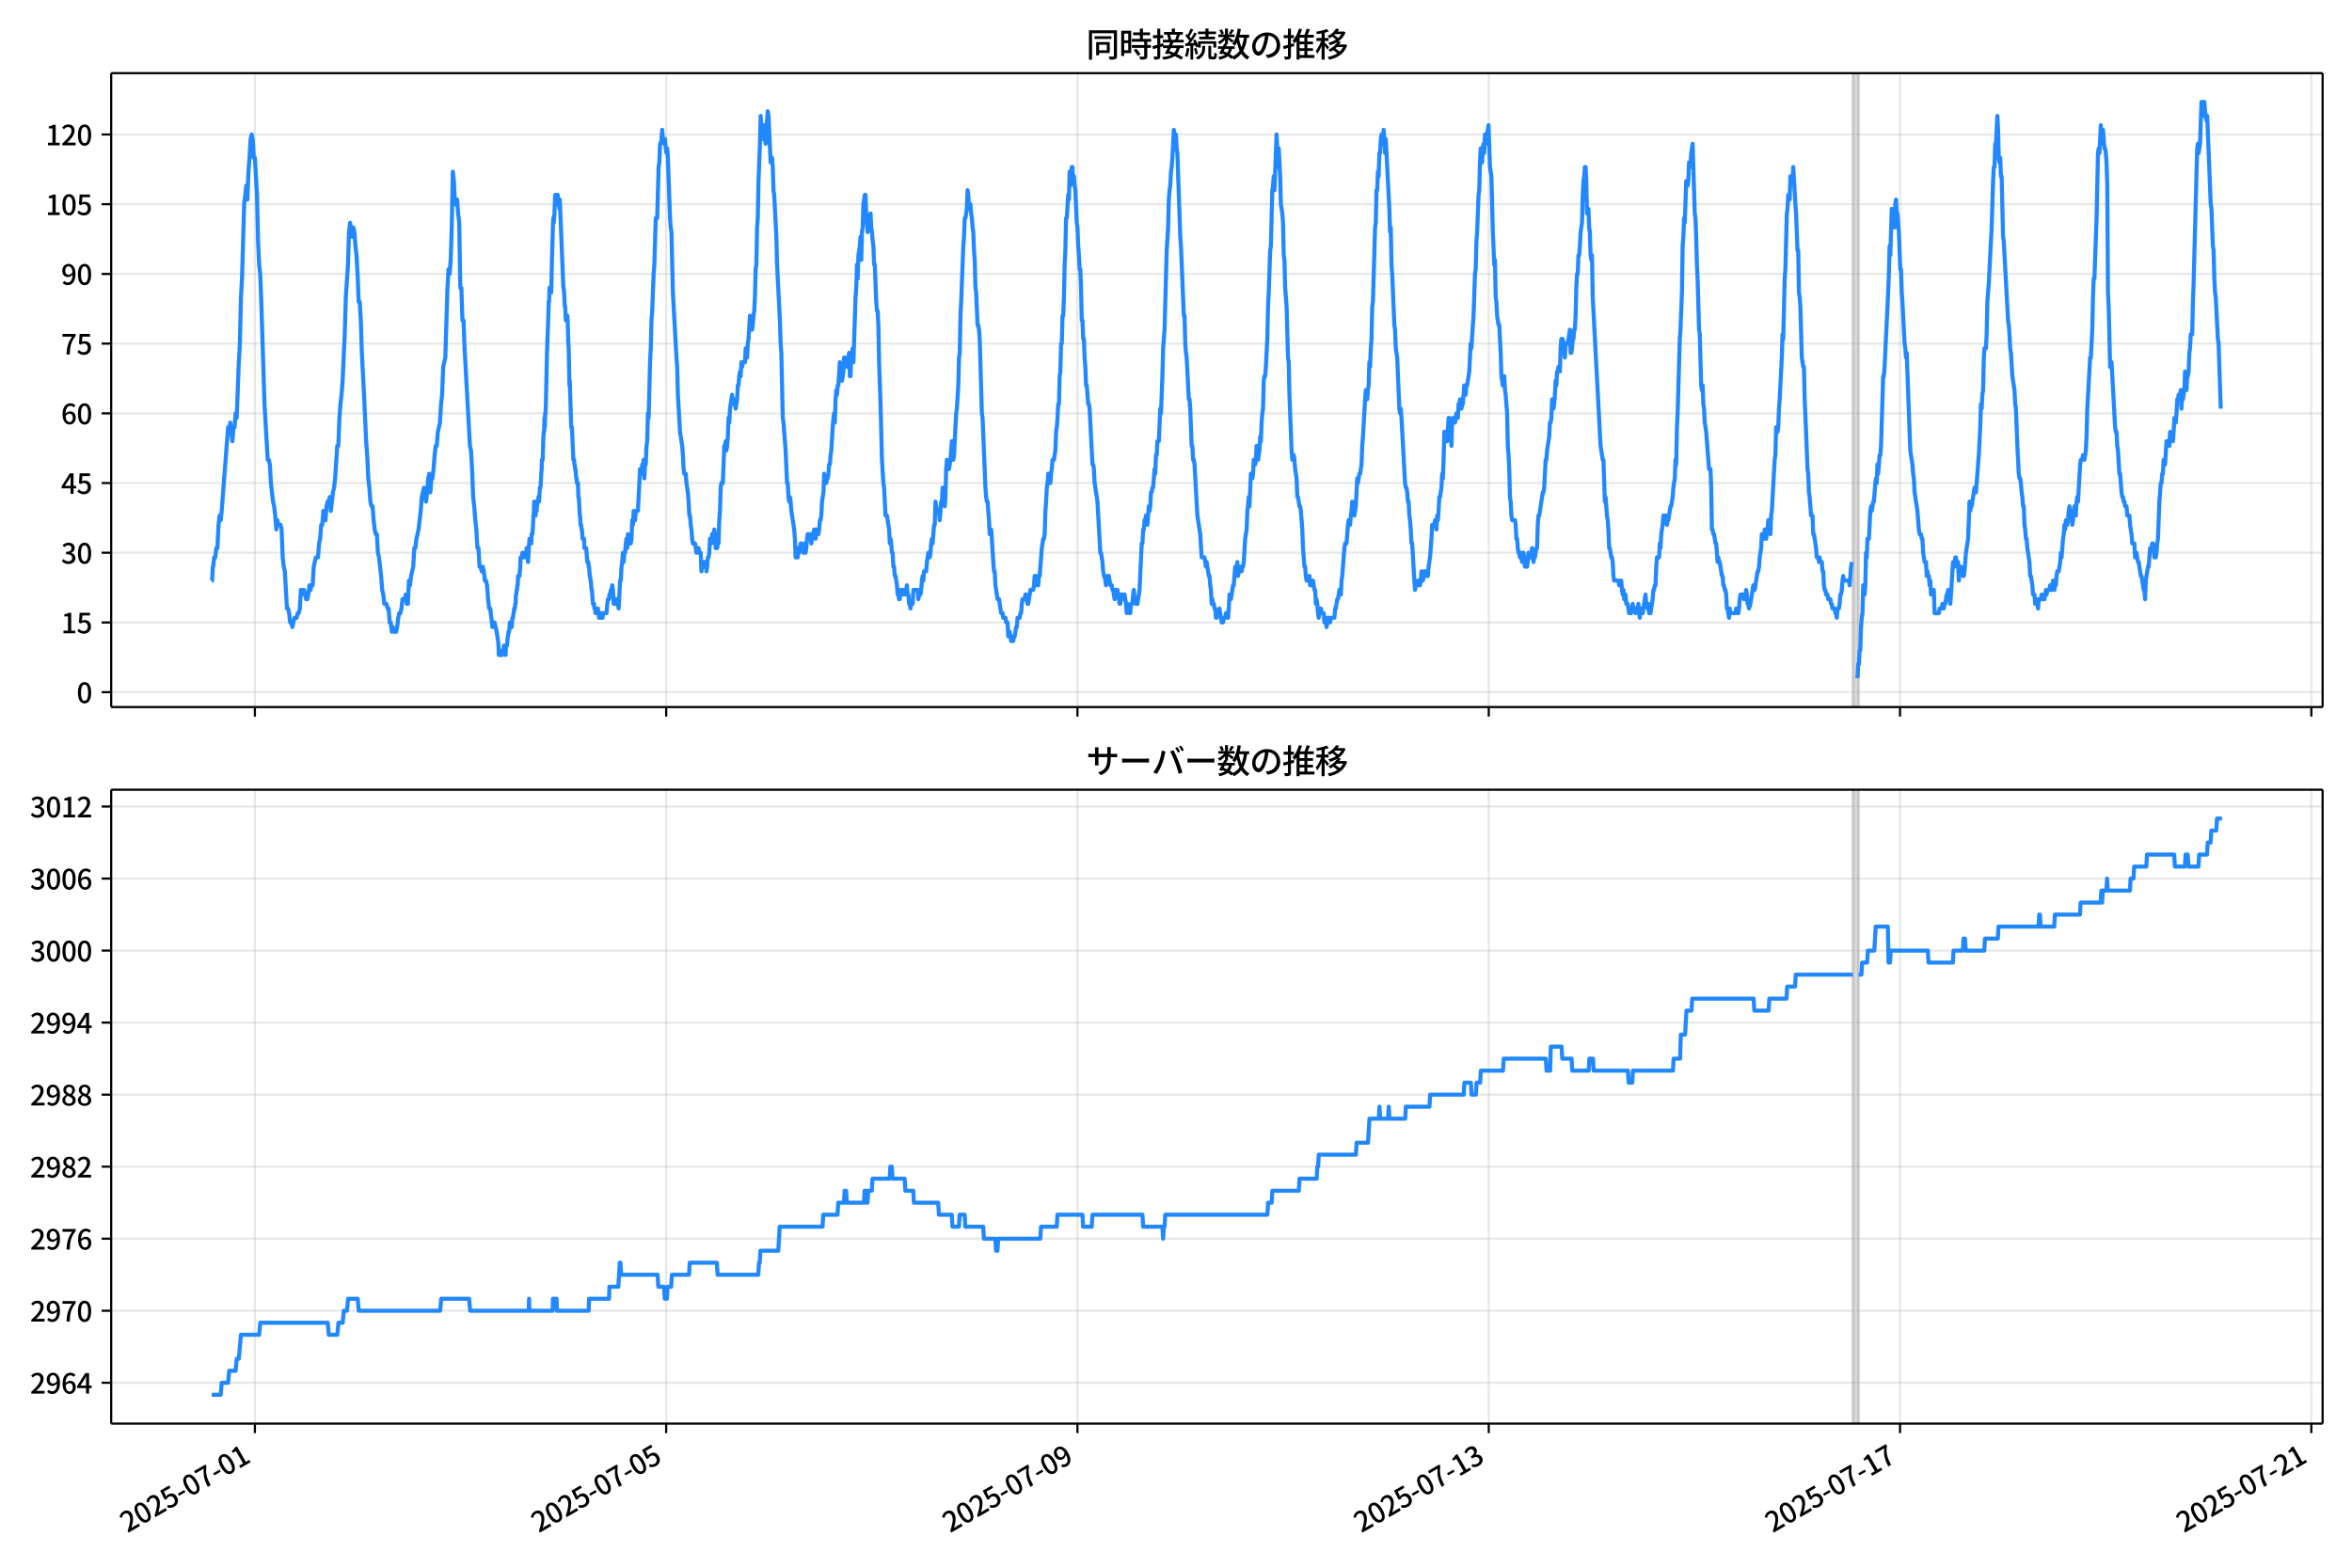 <!DOCTYPE svg  PUBLIC '-//W3C//DTD SVG 1.1//EN'  'http://www.w3.org/Graphics/SVG/1.1/DTD/svg11.dtd'>
<svg version="1.1" viewBox="0 0 864 576" xmlns="http://www.w3.org/2000/svg" xmlns:xlink="http://www.w3.org/1999/xlink">
 <defs>
  <style type="text/css">*{stroke-linejoin: round; stroke-linecap: butt}</style>
 </defs>
 <g id="aa">
  <g id="ab">
   <path d="m0 576h864v-576h-864z" fill="#fff"/>
  </g>
  <g id="ac">
   <g id="ad">
    <path d="m40.84 259.78h812.36v-232.9h-812.36z" fill="#fff"/>
   </g>
   <g id="ae">
    <path d="m680.66 259.78h2.098v-232.9h-2.098z" clip-path="url(#e)" fill="#808080" opacity=".3" stroke="#808080"/>
   </g>
   <g id="af">
    <g id="ag">
     <g id="ah">
      <path d="m93.631 259.78v-232.9" clip-path="url(#e)" fill="none" stroke="#b0b0b0" stroke-linecap="square" stroke-opacity=".3" stroke-width=".8"/>
     </g>
     <g id="ai">
      <defs>
       <path id="f" d="m0 0v3.5" stroke="#000" stroke-width=".8"/>
      </defs>
      <use x="93.631" y="259.778" stroke="#000000" stroke-width=".8" xlink:href="#f"/>
     </g>
    </g>
    <g id="aj">
     <g id="ak">
      <path d="m244.72 259.78v-232.9" clip-path="url(#e)" fill="none" stroke="#b0b0b0" stroke-linecap="square" stroke-opacity=".3" stroke-width=".8"/>
     </g>
     <g id="al">
      <use x="244.717" y="259.778" stroke="#000000" stroke-width=".8" xlink:href="#f"/>
     </g>
    </g>
    <g id="am">
     <g id="an">
      <path d="m395.8 259.78v-232.9" clip-path="url(#e)" fill="none" stroke="#b0b0b0" stroke-linecap="square" stroke-opacity=".3" stroke-width=".8"/>
     </g>
     <g id="ao">
      <use x="395.803" y="259.778" stroke="#000000" stroke-width=".8" xlink:href="#f"/>
     </g>
    </g>
    <g id="ap">
     <g id="aq">
      <path d="m546.89 259.78v-232.9" clip-path="url(#e)" fill="none" stroke="#b0b0b0" stroke-linecap="square" stroke-opacity=".3" stroke-width=".8"/>
     </g>
     <g id="ar">
      <use x="546.89" y="259.778" stroke="#000000" stroke-width=".8" xlink:href="#f"/>
     </g>
    </g>
    <g id="as">
     <g id="at">
      <path d="m697.98 259.78v-232.9" clip-path="url(#e)" fill="none" stroke="#b0b0b0" stroke-linecap="square" stroke-opacity=".3" stroke-width=".8"/>
     </g>
     <g id="au">
      <use x="697.976" y="259.778" stroke="#000000" stroke-width=".8" xlink:href="#f"/>
     </g>
    </g>
    <g id="av">
     <g id="aw">
      <path d="m849.06 259.78v-232.9" clip-path="url(#e)" fill="none" stroke="#b0b0b0" stroke-linecap="square" stroke-opacity=".3" stroke-width=".8"/>
     </g>
     <g id="ax">
      <use x="849.062" y="259.778" stroke="#000000" stroke-width=".8" xlink:href="#f"/>
     </g>
    </g>
   </g>
   <g id="ay">
    <g id="az">
     <g id="ba">
      <path d="m40.84 254.31h812.36" clip-path="url(#e)" fill="none" stroke="#b0b0b0" stroke-linecap="square" stroke-opacity=".3" stroke-width=".8"/>
     </g>
     <g id="bb">
      <defs>
       <path id="c" d="m0 0h-3.5" stroke="#000" stroke-width=".8"/>
      </defs>
      <use x="40.84" y="254.314" stroke="#000000" stroke-width=".8" xlink:href="#c"/>
     </g>
     <g id="bc">
      <!-- 0 -->
      <g transform="translate(28.14 258.3) scale(.1 -.1)">
       <defs>
        <path id="a" transform="scale(.016)" d="m1830-90q-460 0-806 275-346 276-535 823-188 547-188 1366 0 820 188 1357 189 538 535 803 346 266 806 266 461 0 800-269 340-269 528-803 189-534 189-1354 0-819-189-1366-188-547-528-823-339-275-800-275zm0 589q237 0 422 185 186 186 288 599 103 413 103 1091 0 679-103 1082-102 403-288 582-185 180-422 180-236 0-422-180-186-179-292-582-105-403-105-1082 0-678 105-1091 106-413 292-599 186-185 422-185z"/>
       </defs>
       <use xlink:href="#a"/>
      </g>
     </g>
    </g>
    <g id="bd">
     <g id="be">
      <path d="m40.84 228.7h812.36" clip-path="url(#e)" fill="none" stroke="#b0b0b0" stroke-linecap="square" stroke-opacity=".3" stroke-width=".8"/>
     </g>
     <g id="bf">
      <use x="40.84" y="228.702" stroke="#000000" stroke-width=".8" xlink:href="#c"/>
     </g>
     <g id="bg">
      <!-- 15 -->
      <g transform="translate(22.44 232.69) scale(.1 -.1)">
       <defs>
        <path id="k" transform="scale(.016)" d="m544 0v608h1037v3277h-845v467q333 58 579 147 247 90 451 218h557v-4109h915v-608h-2694z"/>
        <path id="h" transform="scale(.016)" d="m1715-90q-365 0-653 90t-506 237q-217 147-383 307l352 480q134-134 294-246t361-183q202-70 452-70 262 0 473 118 212 119 333 346 122 227 122 541 0 460-247 716-246 256-649 256-224 0-384-64t-365-198l-365 237 141 2240h2387v-627h-1747l-109-1204q154 77 307 118 154 42 340 42 397 0 723-160t518-490q192-329 192-847 0-519-224-887t-586-560q-361-192-777-192z"/>
       </defs>
       <use xlink:href="#k"/>
       <use transform="translate(57)" xlink:href="#h"/>
      </g>
     </g>
    </g>
    <g id="bh">
     <g id="bi">
      <path d="m40.84 203.09h812.36" clip-path="url(#e)" fill="none" stroke="#b0b0b0" stroke-linecap="square" stroke-opacity=".3" stroke-width=".8"/>
     </g>
     <g id="bj">
      <use x="40.84" y="203.09" stroke="#000000" stroke-width=".8" xlink:href="#c"/>
     </g>
     <g id="bk">
      <!-- 30 -->
      <g transform="translate(22.44 207.08) scale(.1 -.1)">
       <defs>
        <path id="l" transform="scale(.016)" d="m1715-90q-371 0-656 90t-503 240q-217 150-377 323l359 474q211-205 479-359 269-153 634-153 269 0 467 92 199 93 311 266t112 423q0 256-125 451t-429 300q-304 106-835 106v551q467 0 732 105 266 106 384 291 119 186 119 423 0 307-192 489-192 183-531 183-269 0-503-119-233-118-438-316l-384 460q282 256 614 413 333 157 737 157 422 0 748-144 327-144 512-413 186-269 186-659 0-403-221-685-221-281-592-422v-26q269-70 490-227t349-400 128-557q0-422-215-726-214-304-573-468-358-163-787-163z"/>
       </defs>
       <use xlink:href="#l"/>
       <use transform="translate(57)" xlink:href="#a"/>
      </g>
     </g>
    </g>
    <g id="bl">
     <g id="bm">
      <path d="m40.84 177.48h812.36" clip-path="url(#e)" fill="none" stroke="#b0b0b0" stroke-linecap="square" stroke-opacity=".3" stroke-width=".8"/>
     </g>
     <g id="bn">
      <use x="40.84" y="177.478" stroke="#000000" stroke-width=".8" xlink:href="#c"/>
     </g>
     <g id="bo">
      <!-- 45 -->
      <g transform="translate(22.44 181.46) scale(.1 -.1)">
       <defs>
        <path id="o" transform="scale(.016)" d="m2170 0v3072q0 192 12 457 13 266 20 458h-26q-90-179-183-365-92-185-195-364l-921-1415h2579v-576h-3328v493l1875 2957h858v-4717h-691z"/>
       </defs>
       <use xlink:href="#o"/>
       <use transform="translate(57)" xlink:href="#h"/>
      </g>
     </g>
    </g>
    <g id="bp">
     <g id="bq">
      <path d="m40.84 151.87h812.36" clip-path="url(#e)" fill="none" stroke="#b0b0b0" stroke-linecap="square" stroke-opacity=".3" stroke-width=".8"/>
     </g>
     <g id="br">
      <use x="40.84" y="151.866" stroke="#000000" stroke-width=".8" xlink:href="#c"/>
     </g>
     <g id="bs">
      <!-- 60 -->
      <g transform="translate(22.44 155.85) scale(.1 -.1)">
       <defs>
        <path id="m" transform="scale(.016)" d="m1971-90q-339 0-634 144-294 144-518 435-224 292-352 733-128 442-128 1044 0 678 147 1161 148 483 397 784 250 301 570 445t665 144q397 0 688-147 292-147 490-359l-403-448q-128 154-327 253-198 99-409 99-307 0-567-182-259-182-413-605-153-422-153-1145 0-608 115-1002t326-589q212-195 493-195 212 0 375 121 163 122 259 343t96 522q0 300-90 511-89 212-259 320-169 109-419 109-211 0-451-134t-458-461l-25 538q134 192 313 323t374 201q196 71 375 71 397 0 694-163 298-163 467-490 170-326 170-825 0-468-195-817-195-348-512-544-317-195-701-195z"/>
       </defs>
       <use xlink:href="#m"/>
       <use transform="translate(57)" xlink:href="#a"/>
      </g>
     </g>
    </g>
    <g id="bt">
     <g id="bu">
      <path d="m40.84 126.25h812.36" clip-path="url(#e)" fill="none" stroke="#b0b0b0" stroke-linecap="square" stroke-opacity=".3" stroke-width=".8"/>
     </g>
     <g id="bv">
      <use x="40.84" y="126.254" stroke="#000000" stroke-width=".8" xlink:href="#c"/>
     </g>
     <g id="bw">
      <!-- 75 -->
      <g transform="translate(22.44 130.24) scale(.1 -.1)">
       <defs>
        <path id="i" transform="scale(.016)" d="m1235 0q32 646 109 1187t224 1024 384 941 576 938h-2208v627h3027v-455q-409-512-665-989-256-476-397-969t-205-1053-90-1251h-755z"/>
       </defs>
       <use xlink:href="#i"/>
       <use transform="translate(57)" xlink:href="#h"/>
      </g>
     </g>
    </g>
    <g id="bx">
     <g id="by">
      <path d="m40.84 100.64h812.36" clip-path="url(#e)" fill="none" stroke="#b0b0b0" stroke-linecap="square" stroke-opacity=".3" stroke-width=".8"/>
     </g>
     <g id="bz">
      <use x="40.84" y="100.642" stroke="#000000" stroke-width=".8" xlink:href="#c"/>
     </g>
     <g id="ca">
      <!-- 90 -->
      <g transform="translate(22.44 104.63) scale(.1 -.1)">
       <defs>
        <path id="j" transform="scale(.016)" d="m1562-90q-410 0-708 150-297 151-502 356l403 461q141-160 346-256t422-96q224 0 425 102 202 103 352 333 151 230 237 614 87 384 87 941 0 589-115 970t-323 563-496 182q-205 0-372-118-166-118-262-336t-96-525q0-301 86-512 87-211 259-323 173-112 417-112 224 0 460 141 237 141 448 461l32-544q-134-180-313-314t-371-208-384-74q-391 0-689 166-297 167-467 496-169 330-169 823 0 467 195 816t515 541 698 192q339 0 636-138 298-137 519-419 221-281 349-710t128-1018q0-691-141-1187t-391-807q-249-310-563-461-313-150-652-150z"/>
       </defs>
       <use xlink:href="#j"/>
       <use transform="translate(57)" xlink:href="#a"/>
      </g>
     </g>
    </g>
    <g id="cb">
     <g id="cc">
      <path d="m40.84 75.03h812.36" clip-path="url(#e)" fill="none" stroke="#b0b0b0" stroke-linecap="square" stroke-opacity=".3" stroke-width=".8"/>
     </g>
     <g id="cd">
      <use x="40.84" y="75.03" stroke="#000000" stroke-width=".8" xlink:href="#c"/>
     </g>
     <g id="ce">
      <!-- 105 -->
      <g transform="translate(16.74 79.016) scale(.1 -.1)">
       <use xlink:href="#k"/>
       <use transform="translate(57)" xlink:href="#a"/>
       <use transform="translate(114)" xlink:href="#h"/>
      </g>
     </g>
    </g>
    <g id="cf">
     <g id="cg">
      <path d="m40.84 49.418h812.36" clip-path="url(#e)" fill="none" stroke="#b0b0b0" stroke-linecap="square" stroke-opacity=".3" stroke-width=".8"/>
     </g>
     <g id="ch">
      <use x="40.84" y="49.418" stroke="#000000" stroke-width=".8" xlink:href="#c"/>
     </g>
     <g id="ci">
      <!-- 120 -->
      <g transform="translate(16.74 53.404) scale(.1 -.1)">
       <defs>
        <path id="b" transform="scale(.016)" d="m282 0v429q697 621 1164 1136 468 515 701 956 234 442 234 826 0 256-87 451-86 196-262 301-176 106-445 106-275 0-506-151-230-150-422-368l-416 410q301 333 637 518 336 186 803 186 429 0 749-176t496-493 176-745q0-455-224-919t-615-935q-390-470-889-950 186 20 394 36t374 16h1184v-634h-3046z"/>
       </defs>
       <use xlink:href="#k"/>
       <use transform="translate(57)" xlink:href="#b"/>
       <use transform="translate(114)" xlink:href="#a"/>
      </g>
     </g>
    </g>
   </g>
   <g id="cj">
    <path d="m77.765 213.33h.141l.273-5.122h.139l.371-3.415h.393l.395-3.415h.393l.408-8.537.392-3.415.394 1.708.371-3.415 2.361-30.734.393 1.708.393-3.415.787 6.83.393-5.122h.393l.393-5.122.393 1.708.787-20.49.393-6.83.393-17.075.393-6.83.787-27.319.787-6.83.393 5.122.393-10.245.393-5.122.393-6.83.393-1.708.393 1.708.393 6.83h.393l.787 13.66.393 17.075.393 8.537.393 3.415.393 10.245 1.18 37.564 1.18 20.49h.393l.393 1.708.393 6.83.787 6.83.393 1.708.393 3.415.393 5.122.393-3.415.393 1.708h.787l.393 1.708.393 10.245.393 3.415.393 1.708.787 13.66h.393l.393 1.708.393 3.415h.393l.393 1.708.787-3.415h.787l.393-1.708h.393l.393-1.708.393-6.83.393 1.708.393-1.708h.393l.787 3.415h.393l.393-1.708.393-3.415.393 1.708.393-1.708h.393l.393-6.83.787-3.415h.787l.393-5.122.393-1.708.393-5.122h.393l.393-5.122.787 3.415.393-5.122.393-1.708h.393l.393-1.708.393 5.122.787-6.83.393-1.708.393-3.415.787-11.952h.393l.393-10.245.393-5.122.393-3.415.393-5.122.787-17.075.393-13.66.787-11.952.393-11.952.393-3.415.393 3.415.393 1.708.393-3.415.393 1.708.393 5.122.393 3.415.393 6.83.393 10.245h.393l.393 6.83.393 11.952.787 15.367.787 17.075.393 5.122.393 8.537.393 3.415.393 5.122.393 1.708h.393l.393 5.122.393 3.415.393 1.708h.393l.393 6.83.393 1.708.787 6.83.393 5.122.393 1.708.393 3.415h.787l.393 1.708h.393l.393 5.122h.393l.393 3.415.393-1.708.393 1.708h.787l.393-1.708.393-3.415.393-1.708h.393l.393-1.708.393-3.415h.787l.393-1.708.393 3.415h.393l.393-8.537.393 1.708.393-3.415.787-3.415.393-6.83h.393l.393-3.415.787-3.415.787-6.83.393-5.122.787-3.415.393 3.415.393 1.708.393-3.415.393-5.122.393-1.708.393 6.83.393-5.122h.393l.393-3.415.393-5.122.393-3.415h.393l.393-5.122.787-3.415.393-6.83.393-3.415.393-10.245.787-3.415.787-25.612.393-6.83.393 1.708.393-5.122.393-11.952.393-20.49.393 3.415.393 8.537h.393l.393-1.708.393 5.122.393 3.415.393 23.904h.393l.393 11.952h.393l.393 10.245 1.967 35.857.393 1.708.393 6.83.393 10.245.393 3.415.393 5.122.393 3.415.393 6.83h.393l.393 6.83h.393l.393 1.708.393-1.708.393 1.708.393 3.415h.393l.393 1.708.393 5.122.393 3.415h.393l.787 6.83.393-1.708h.393l.787 3.415.525 3.415.131 1.708.131 3.415h1.18l.131-1.708h.393l.131-1.708h.262l.131 1.708h.131l.131 1.708.131-3.415h.393l.262-3.415h.131l.131-1.708h.262l.262-3.415h.525l.131 1.708.262-3.415h.262l.131-1.708h.131l.131-1.708h.262l.131-1.708h.131l.131-3.415h.131l.131-1.708h.131l.131-1.708h.131l.131-3.415h.525l.262-3.415.131-3.415h.525l.131-1.708.131 1.708h.525l.131-1.708h.525l.131 1.708.131-3.415.131 1.708h.131l.262 3.415.262-5.122.262-3.415.131 1.708h.131l.131-1.708h.131l.131 1.708.131-3.415h.262l.262-3.415.131-3.415h.131l.131-5.122h.393l.131 5.122.131-1.708h.262l.262-3.415h.262l.131-1.708.131 1.708h.131l.262-5.122h.262l.262-5.122.131-1.708.131-3.415h.262l.262-8.537.131-1.708h.131l.131-5.122.131 3.415.131-5.122h.131l.131-3.415.393-18.782.393-10.245.262-8.537h.131l.131-5.122.131 1.708.131-1.708.131 1.708.131-1.708.131 1.708.262-11.952.393-13.66.131-1.708.131 1.708.262-3.415.262-6.83.131 3.415h.262l.131-3.415h.393l.131 1.708h.262l.262 3.415.131-3.415 1.312 32.442h.131l.131 1.708.262 5.122h.131l.262 5.122.131-1.708h.131l.131 1.708.131-1.708.131 1.708.262 8.537.131 1.708.262 13.66.131-1.708.525 17.075h.262l.525 11.952h.262l.131 1.708h.131l.131 1.708h.131l.262 3.415h.131l.131 1.708h.393l.131 5.122h.131l.131 1.708.262 5.122h.131l.131 3.415h.262l.131 1.708h.131l.262 3.415h.525l.131 3.415h.656l.393 5.122h.393l.131 1.708h.131l.262 3.415h.131l.131 1.708h.131l.262 3.415h.131l.393 5.122h.393l.131 1.708h.262l.131 1.708h.525l.131-1.708.131 1.708.131-1.708.131 1.708h.131l.131 1.708.131-1.708h.525l.131 1.708h.525l.131-1.708h1.312l.262-3.415.262-1.708h.393l.131-1.708h.262l.262-1.708h.262l.262-1.708.262 1.708.262 5.122h.787l.262-1.708h.262l.525 3.415.525-10.245h.262l.262-5.122.262-1.708.262-3.415.262 3.415.262-3.415h.262l.262-3.415.262-1.708.262 3.415.262-5.122.262 3.415h.787l.262-1.708.262-6.83.262 1.708.262-5.122.262 3.415h.262l.262-3.415h.787l.787-15.367h.262l.262 1.708.262-3.415.262 1.708.262-3.415.262 6.83.262-5.122h.262l.262-6.83.262-1.708.262-10.245.262 1.708.525-20.49.262-5.122.262-10.245.262-3.415.525-13.66.262-3.415.525-17.075h.525l.525-18.782.262-1.708.262-6.83h.262l.262-1.708.262-3.415.262 3.415h.262l.262 1.708.262-1.708.262 3.415.262 1.708.262-1.708.262 3.415.787 22.197.262 3.415.262 1.708.525 22.197 1.312 23.904.262 3.415.262 10.245.787 13.66.787 5.122.262 3.415.262 5.122.262 1.708h.525l.262 3.415.525 3.415.262 3.415.262 5.122h.262l.262 3.415.262 1.708.262 3.415.262 1.708h.787l.525 3.415h.262l.262-1.708h.262l.262 1.708h.525l.262 6.83.262-3.415.262 1.708h.262l.262-1.708h.525l.262 3.415.262-1.708.262-3.415h.262l.262-1.708.262-5.122.262 1.708h.262l.262-3.415h.525l.262-1.708.262 1.708.262 5.122.262-1.708.262 1.708.262-1.708h.262l.262-8.537.262-3.415.262-8.537.262-1.708h.525l.525-13.66h.262l.262-1.708.262 3.415.262-1.708.262-3.415.262-6.83.262 1.708.262-5.122.787-5.122.262 3.415.262-1.708h.262l.525 3.415.525-3.415.262-5.122h.262l.262-3.415.262-1.708.262 1.708.262-5.122.262 1.708.262-1.708h.787l.262-5.122.262 3.415h.262l.262-5.122.262-1.708.525-8.537.262 3.415.262-1.708.262 3.415.262-1.708.262-3.415.262-1.708.262-5.122.262-10.245.262-1.708.262-13.66.262-3.415.262-13.66.525-13.66.262-10.245.525 8.537.262-3.415h.262l.262-1.708.262 5.122.262 1.708.262-6.83.262-1.708.262-3.415.262 1.708.787 17.075.262-1.708h.262l.262 3.415.262 8.537.262 1.708.787 15.367.262 10.245 1.049 20.49.262 8.537.262 3.415.525 23.904.262 1.708.787 10.245.525 11.952h.262l.262 5.122.262 1.708.262-1.708.262 1.708.262 3.415 1.049 6.83.262 3.415.262 6.83h.787l.262-3.415.262 1.708.525-3.415h.262l.262 1.708h.262l.262 1.708h.262l.262-3.415.262 3.415.262-1.708.262-3.415.262-1.708h.262l.262 1.708h.262l.262-1.708.262 3.415.525-3.415h.262l.262-1.708.525 3.415.262-3.415.262 1.708h.525l.262-1.708.262-3.415h.262l.262-1.708.262-5.122.525-3.415.262-6.83.525 3.415h.262l.262-1.708h.262l.262-1.708.262-3.415h.262l.262-3.415.262-1.708.525-8.537.262-3.415.262-1.708.262 3.415.262-8.537.262-3.415.262 1.708.262-3.415h.262l.525-8.537.262 1.708h.262l.262 5.122.525-3.415.262-5.122h.262l.262 1.708h.262l.262 1.708.787-5.122.262 8.537h.262l.262-6.83.525-3.415.262 5.122.787-23.904.262-3.415.262-8.537.262 5.122.262-8.537.525-3.415.262-3.415.262 8.537.262-10.245.262-1.708.262-8.537.525-3.415h.262l.262 6.83.525 6.83.262-3.415h.262l.525-3.415.262 5.122.262 1.708.262 3.415.262 1.708.262 6.83h.262l.525 13.66.262 3.415h.262l.262 5.122.262 13.66.525 15.367.525 20.49.525 8.537.262 1.708.525 10.245h.525l.787 5.122.262 5.122.262-1.708.262 1.708.262 3.415h.262l.262 5.122h.262l.262 3.415h.262l.525 3.415.262 3.415h.262l.262 1.708h.262l.262-3.415.262 1.708.262-1.708.262 1.708h.262l.262-1.708.262 1.708.262-1.708h.262l.262-1.708.262 3.415h.262l.262 3.415h.262l.262 1.708.262-1.708h.525l.262-5.122h1.574l.262 3.415.525-3.415.262 1.708.262-1.708.262-3.415.262-1.708.262 1.708.262-3.415h.787l.262-3.415.525-3.415.262 1.708h.262l.262-1.708.262-3.415.262-1.708.262 1.708.525-6.83h.262l.262-8.537.525 3.415h.787l.262 3.415.525-6.83h.262l.262-5.122.262 3.415.525 3.415.262-3.415.262-10.245.262-3.415.262 3.415h.525l.525-3.415.525-6.83.262 1.708.262 5.122.262-1.708.787-15.367.262-1.708.525-8.537.262-10.245.262-1.708.262-13.66.262-5.122.525-13.66.262-6.83.262-3.415.262-6.83h.262l.525-3.415.262-6.83.262 1.708.262 5.122.262-1.708h.262l.262 3.415.262 1.708.262 3.415.262 1.708.262 6.83.262 3.415.262 10.245.262 1.708.525 11.952h.262l.262 1.708.262 3.415.787 27.319.262 1.708 1.049 25.612.262 3.415.262 1.708h.262l.525 6.83.262 5.122.262-1.708h.262l.262 3.415.525 8.537.262 3.415h.262l.262 5.122.787 5.122h.525l.787 5.122h.525l.262 1.708h.787l.262 1.708h.525l.262 5.122.262-1.708h.262l.525 3.415h.787l.262-1.708h.262l.525-3.415h.262l.262-3.415h.787l.262-1.708h.262l.262-3.415.262-1.708h.787l.262-1.708h.262l.525 3.415h.262l.787-5.122h1.049l.262-1.708.262-3.415h.525l.262 3.415h.525l.262-3.415h.262l.787-10.245.525-3.415h.262l.262-1.708.262-8.537.262-3.415.262-5.122.262-1.708.262-3.415.262 1.708.262-1.708.262 3.415.262-3.415.262-1.708.262-3.415h.525l.525-3.415.262-6.83.262-1.708.262-3.415.262-5.122h.262l.262-10.245.262-1.708.262-10.245h.262l.262-10.245h.262l.262-6.83.262-11.952.262-5.122.262-11.952h.262l.525-8.537.262 1.708.262-10.245.262 5.122.262-1.708.262-5.122h.262l.262 5.122.262-1.708.262 3.415.262 1.708.525 11.952.262 1.708.262 6.83.262 3.415.262 5.122h.262l.262 6.83.262 11.952h.262l.262 6.83h.262l.262 6.83.262 3.415.262 6.83h.262l.525 6.83h.262l.262 1.708 1.049 20.49h.262l.262 1.708.262 5.122 1.049 6.83 1.049 18.782h.262l.525 3.415.262 3.415.262 1.708h.262l.525 3.415.525-3.415.262 1.708.262-1.708.525 3.415h.525l.262 1.708h.262l.525 3.415.262-3.415h.262l.262 1.708.262-1.708.787 5.122h.262l.262-3.415.262 1.708h.262l.262-1.708.262 1.708.262-1.708.525 3.415.262 3.415.262-3.415.262 1.708h.262l.262 1.708h.262l.262-3.415h.525l.262-3.415.262-1.708.262 3.415h.262l.262 1.708h.525l.787-5.122.787-17.075h.262l.262-5.122h.262l.262-3.415h.262l.262-1.708.525 3.415.525-6.83.262 1.708.262-1.708.262-5.122h.262l.262-1.708h.262l.525-6.83.262 1.708.262-6.83h.262l.262-5.122h.525l.525-11.952.262 1.708.525-13.66.262-10.245.525-6.83.787-29.027.525-8.537.262-10.245.262-3.415.262-1.708.262-5.122.262-1.708.262-3.415.525-10.245.262 3.415.262-1.708h.262l.262 5.122.262 1.708 1.049 30.734.262 3.415 1.049 25.612h.262l.262 10.245.262 3.415.262 1.708.787 15.367h.262l.262 3.415.525 13.66h.262l.262 5.122h.262l.262 1.708 1.049 18.782 1.049 6.83.525 8.537h1.049l.525 3.415.262-1.708.787 5.122h.262l.262 3.415.262 1.708.262 5.122.262-1.708.262 1.708h.262l.262 1.708h.262l.262 3.415h.262l.262-1.708h.525l.262-1.708.787 5.122h.525l.262-1.708h.525l.262-1.708h.262l.262 1.708h.262l.262-3.415.262-5.122.262 1.708h.262l.787-5.122h.262l.525-6.83.262 3.415.262-1.708.262-3.415.262 5.122.525-3.415h.525l.262 1.708.262-1.708h.262l.262-1.708.525-8.537.525-3.415.262-6.83.262-1.708.262-3.415.262 3.415.525-11.952h.262l.262 1.708.262-1.708.262-5.122h.262l.262 1.708.262-1.708.262-5.122.262 5.122h.262l.525-3.415.262-5.122.262 1.708.262-6.83.262-3.415.262-1.708.262-10.245.262-1.708h.262l.262-3.415.525-10.245.262-11.952.262-5.122.525-15.367.262-1.708.525-20.49.262-1.708.262-3.415.262 5.122.787-20.49.525 11.952.262-6.83.525 10.245.262 10.245.525 3.415.262 3.415.262 11.952.262 1.708.262 10.245.525 6.83.525 18.782.262 1.708.262 11.952.787 20.49.262 3.415.262-1.708h.262l.262 1.708.262 3.415.525 3.415.262 6.83h.262l.525 3.415h.262l.262 1.708.525 6.83.262 6.83.525 6.83h.262l.262 3.415.262 1.708h.787l.262-1.708.262 3.415h.787l.262-1.708.525 3.415h.262l.262 5.122.262-1.708.262 1.708.262 3.415.262 1.708.262-1.708h.262l.262-1.708.262 1.708h.787l.262 3.415.262-1.708h.262l.262 3.415.525-3.415h.262l.262 1.708h.262l.262-1.708h1.312l.262-3.415h.262l.525-3.415h.262l.525-3.415.262 1.708h.262l.262-5.122.262-1.708.787-10.245.262-1.708h.525l.525-6.83.262-1.708h.262l.262 1.708.262-3.415.262-1.708.262-3.415.262 3.415.262-1.708.262 3.415.525-3.415.525-10.245.262 1.708.525-3.415h.262l.525-3.415.262-6.83.262-3.415.787-13.66.262-3.415h.262l.262 3.415.262-3.415.262-1.708.262-8.537.262 1.708.262-6.83.262-3.415.262-11.952.262-1.708.787-27.319.262-1.708.262-11.952h.262l.262-6.83.262 1.708.262-8.537h.262l.262-5.122.262-1.708h.262l.262 3.415.262-5.122.262 3.415.262 5.122.262-5.122 1.312 25.612.262 8.537.262-1.708.262 13.66.262 3.415.787 18.782.262 1.708.262 6.83.525 3.415.787 18.782.262 1.708.262-1.708.262 3.415 1.312 23.904.262 1.708h.262l.262 1.708.262 3.415h.262l.262 5.122.262 1.708.262 3.415.262 5.122h.262l.787 13.66.262 3.415.262-1.708h.525l.262-1.708.262 1.708h.525l.262-1.708.262-3.415.525 3.415.525-3.415h.262l.262 1.708h.787l.262-3.415.525-3.415.525-6.83.262-5.122h.787l.262-1.708.525 3.415.262-5.122.262 1.708.262-3.415.262-5.122h.262l.525-3.415.262-5.122.262 1.708.262-6.83.262-10.245h.262l.262 3.415.262-3.415.262 3.415.525-8.537h.262l.262 6.83.262-1.708.262 5.122.262-8.537.262-1.708h.525l.262 1.708.525-3.415h.262l.262 1.708.262-5.122h.262l.262-1.708h.262l.262 3.415.262-1.708h.262l.525-6.83h.262l.262 3.415.262-3.415h.262l.787-5.122.525-10.245.262 1.708.525-8.537.262-3.415.525-15.367.262-1.708.262-10.245.262-3.415.525-13.66.262-1.708.262-10.245.262-5.122.262 3.415.262 1.708.262-5.122.262-1.708.262 3.415.262-6.83.262 3.415 1.049-6.83.525 15.367.525 3.415.525 20.49.525 11.952.262-1.708.262 13.66.262 1.708.262 5.122.525 3.415h.262l.525 10.245.262 8.537.525 3.415.525-3.415.262 5.122.262 1.708.525 6.83.262 11.952.262 3.415.262 5.122.262 10.245.262 1.708.262 5.122.262 1.708h1.049l.262 1.708.262 5.122h.262l.262 3.415.262 1.708h.262l.262 1.708.262-1.708.525 3.415.525-3.415.262 1.708.262 3.415.262-1.708.262 1.708h.262l.262-1.708.262-3.415h.262l.262 1.708.262-1.708.262 1.708.262-3.415.262 1.708.262 3.415.262-1.708h.262l.525-3.415h.262l.262-8.537.262-3.415h.262l1.312-8.537h.262l.262-1.708.525-10.245h.262l.262-3.415.787-5.122.262-5.122h.262l.262-1.708.262-6.83h.262l.262 3.415.262-1.708.262-3.415.262-5.122.262 1.708.262-5.122h.262l.262-1.708.262 1.708h.262l.262-8.537.262-3.415h.525l.525 3.415.262 3.415.262-5.122h.787l.787-5.122.262 8.537h.262l.262-1.708.262-3.415h.262l.262-3.415h.262l.262-5.122.262-10.245.262-5.122h.262l.262-6.83h.262l.262-3.415.262-5.122.525-3.415.262-10.245.262-5.122.262-1.708.262-3.415h.262l.262 5.122.262 11.952.262-1.708h.262l.262 6.83.262 1.708.262 8.537.262 1.708.262-1.708.262 15.367 2.885 54.639.787 5.122h.262l.525 15.367.262-1.708.525 6.83.262 1.708.262 3.415.262 6.83h.262l.525 3.415h.262l.262 1.708.262 5.122.262 1.708h1.574l.262 1.708h.262l.262-1.708h.262l.262 3.415.262 1.708.262-1.708.262 3.415.262-1.708h.262l.262 3.415h.525l.525 3.415h.787l.525-3.415.262 1.708h.525l.262 1.708.262-1.708h.525l.262-1.708.262 3.415.262 1.708.262-3.415h.262l.262 1.708h.262l1.049-6.83.262 3.415h.262l.262 1.708.262-1.708.262 3.415h.525l.787-5.122.262-3.415h.262l.262-1.708h.262l.262-6.83.262-3.415h.787l.262-5.122.262 1.708.262-5.122.525-3.415.262-3.415h1.049l.262 3.415.262-1.708h.262l.787-5.122h.262l.525-3.415.262-3.415.525-3.415.262-6.83.262 1.708.262-13.66.262-5.122.787-27.319.262-3.415.525-13.66.262-17.075.262-3.415.262-6.83.262 1.708.525-15.367.262 1.708h.262l.262-1.708.262-6.83h.262l.262 1.708.262-5.122.525-3.415.787 25.612.262 1.708.262 6.83.262 10.245.262 5.122.525 18.782.262 1.708.525 18.782.262 1.708.262-1.708.262 6.83.262 1.708.262 5.122.525 3.415 1.049 13.66h.525l.262 6.83.262 15.367h.262l.262 1.708h.262l.525 3.415h.262l.525 6.83.262-1.708.262 1.708h.262l.787 5.122h.262l.262 3.415h.262l.262 1.708h.262l.262 1.708.262 5.122h.262l.525 3.415.262-3.415.262 1.708h1.836l.262-1.708h.262l.262 1.708h.262l.262-1.708.262-3.415.262-1.708h1.049l.262 1.708.262-1.708h.262l.262-1.708.262 1.708.262 3.415h.262l.262 1.708.525-1.708 1.049-6.83.262 1.708h.262l1.049-6.83h.262l.262-1.708.262-3.415.525-3.415.262-5.122h.262l.262 1.708h.262l.262-3.415h.262l.262 3.415.525-3.415.262-3.415h.262l.262 3.415.262 1.708.262-6.83.262-1.708 1.049-18.782.262-1.708.262-10.245.262 1.708h.262l.262-1.708.262-6.83.262-3.415.787-15.367.262-8.537.262 1.708.525-22.197.262-3.415.525-20.49.262-1.708.262-5.122h.262l.262 1.708.262-8.537h.262l.262 1.708h.262l.262-5.122.787 13.66.262 3.415.525 13.66h.262l.262 15.367.262 1.708.262 3.415.525 18.782.525 3.415h.262l.262 11.952.525 11.952.525 13.66.262 1.708.262 6.83.262 1.708.525 6.83h.525l.262 6.83h.262l.787 5.122.262 3.415h.525l.262 1.708.262-1.708.262 1.708h.525l.262 3.415h.262l.262 5.122.262 1.708h.262l.262 1.708h.525l.262 1.708h.787l.262 1.708h.262l.262 1.708h.787l.262 1.708h.262l.262 1.708.262-3.415h.525l.262-1.708.262-3.415h.262l.262-1.708.262-3.415.262-1.708.262 1.708h1.836l.262 1.708.525-6.83.262-1.708m2.098 42.687.262-5.122h.262l.262-5.122h.262l.262-8.537.262-3.415.262-1.708.262-10.245.525 3.415.262-3.415.262-11.952.262 1.708.262-6.83h.525l.525-10.245.262-1.708.262 1.708.525-3.415h.262l.525-6.83.262-1.708.262 1.708.262-6.83.262 3.415.525-6.83h.262l.262-3.415.787-25.612h.262l.262-3.415 1.312-27.319.262-6.83.262-10.245.262 3.415.525-17.075.525 6.83.262-1.708.262 1.708.262-8.537.262-1.708.262 5.122h.262l.525 6.83.525 13.66h.262l.262 8.537.262 3.415.787 15.367.262 1.708.262 3.415.262-1.708 1.312 35.857.787 5.122.262 3.415.262 1.708.262 5.122 1.049 6.83.525 6.83.262 1.708h.525l.262 1.708h.262l.262 5.122.525 3.415h.525l.262 5.122.262-1.708.262 1.708h.262l.262 3.415.262-1.708.262 5.122h.525l.262-1.708h.262l.262 8.537h1.574l.262-1.708h.787l.262-1.708.262 1.708h.262l.262-1.708h.262l.525-3.415h.262l.262-1.708.262 3.415h.262l.262 1.708.262-3.415.525-8.537.262-3.415.262 1.708h.262l.262-3.415h.262l.262 1.708h.525l.262 6.83.262-3.415h.262l.262-1.708.262 1.708h.262l.262 1.708h.262l.262-1.708.525-6.83.787-5.122.525-13.66.262 3.415.262-1.708h.262l1.049-6.83h.262l.262 1.708 1.049-13.66.525-10.245.262-8.537.262 1.708.262-5.122.262-1.708.262-11.952.262-3.415h.525l.262-5.122.262-11.952.525-6.83 1.049-20.49.525-17.075.262-5.122h.262l.262-8.537h.262l.525-10.245.262 5.122.262 10.245.262 1.708.262-1.708.262 6.83h.262l.525 22.197.262 1.708 1.574 29.027.262 1.708.262 3.415.262 5.122.262 1.708.525 8.537.787 5.122.262 5.122.262 1.708.525 13.66.525 10.245.262 1.708h.262l.262 1.708.262 3.415.262 1.708.262 3.415h.262l.262 6.83.262 1.708.262 3.415h.262l.262 3.415.787 5.122.262 5.122h.262l.525 3.415.262 3.415h.525l.262 3.415h.262l.262-1.708.525 3.415.262-3.415h.787l.262-1.708.262 1.708h.787l.525-3.415.262 1.708.262-1.708h.787l.262-1.708.262 1.708h.262l.525-3.415h.262l.262 3.415.262-3.415.262 1.708.262-3.415.262-1.708h.525l.525-3.415.262-3.415.262 1.708.525-6.83.262-1.708.262-3.415.262 1.708.262-3.415.262 1.708h.262l.262-1.708.262-3.415.262-1.708.262 3.415h.525l.262 3.415.262-1.708.262-3.415.262-1.708h.262l.262 3.415.262-5.122.262-1.708.262 1.708.787-13.66.262-1.708h.525l.262-1.708h.262l.262 1.708.525-3.415.262-5.122.262-10.245 1.049-18.782h.262l.525-10.245.262-11.952.262-6.83h.262l.787-22.197.525-23.904.262-1.708.262 1.708.525-10.245.262 6.83.262-3.415.262-1.708.525 6.83h.262l.262 1.708.262 3.415.262 8.537.262 39.272.262 5.122.525 22.197.262-1.708h.262l1.312 23.904.262 1.708h.262l.262 5.122.262 1.708.525 8.537h.262l.525 6.83.262 1.708h.262l.262 1.708h.262l.262 1.708h.525l.262 3.415h.787l.262 3.415.525 3.415.262 3.415h.787l.262 5.122.262-1.708h.262l.525 3.415h.262l.787 5.122h.262l.787 5.122h.262l.262 3.415.262-6.83.787-5.122h.262l.525-6.83h.525l.262-1.708h.262l.262 1.708.262 3.415h.525l.262-1.708.262-3.415.262-1.708.525-13.66.525-6.83h.262l.262-3.415h.262l.262-5.122.262 1.708h.262l.525-8.537h.787l.262 1.708.262-5.122.262 3.415.262-1.708h.262l.262 1.708.262-3.415.262-5.122h.262l.262 1.708.262-3.415.262-5.122h.262l.262-1.708.262 1.708.525-3.415.262 6.83.262-6.83.262 3.415.525-3.415.262-6.83.262 6.83h.262l.262-5.122h.262l.262-1.708.262-6.83.262-1.708.262-5.122h.525l.262-11.952.262-6.83 1.312-49.516.262-1.708.262 3.415.525-3.415.525-15.367.262 3.415.262 1.708.262-5.122h.262l.262 3.415.525 3.415.262-1.708 1.312 32.442.262 1.708.525 13.66.262 1.708.262 10.245.262 5.122.262 1.708.787 15.367.262 1.708.787 23.904v0" clip-path="url(#e)" fill="none" stroke="#28f" stroke-linecap="square" stroke-width="1.5"/>
   </g>
   <g id="ck">
    <path d="m40.84 259.78v-232.9" fill="none" stroke="#000" stroke-linecap="square" stroke-width=".8"/>
   </g>
   <g id="cl">
    <path d="m853.2 259.78v-232.9" fill="none" stroke="#000" stroke-linecap="square" stroke-width=".8"/>
   </g>
   <g id="cm">
    <path d="m40.84 259.78h812.36" fill="none" stroke="#000" stroke-linecap="square" stroke-width=".8"/>
   </g>
   <g id="cn">
    <path d="m40.84 26.88h812.36" fill="none" stroke="#000" stroke-linecap="square" stroke-width=".8"/>
   </g>
   <g id="co">
    <!-- 同時接続数の推移 -->
    <g transform="translate(399.02 20.88) scale(.12 -.12)">
     <defs>
      <path id="x" transform="scale(.016)" d="m1587 3936h3232v-518h-3232v518zm320-1114h557v-2534h-557v2534zm301 0h2291v-2086h-2291v512h1734v1069h-1734v505zm-1683 2260h5113v-570h-4524v-5056h-589v5626zm4768 0h595v-4896q0-250-67-397t-227-218q-160-77-426-96t-675-19q-13 83-45 192t-77 218q-45 108-89 185 281-13 527-13 247 0 330 0 83 7 118 42 36 35 36 112v4890z"/>
      <path id="v" transform="scale(.016)" d="m2714 4672h3238v-525h-3238v525zm-244-1235h3712v-538h-3712v538zm20-1184h3635v-531h-3635v531zm1523 3155h595v-2310h-595v2310zm832-2451h589v-2823q0-230-61-364-61-135-227-199-167-70-423-86t-633-16q-20 121-78 285-57 163-121 284 275-6 509-9t310-3q77 6 106 28 29 23 29 93v2810zm-2023-1677 487 282q153-160 313-352t294-381q135-189 206-343l-519-313q-64 153-189 348-124 196-278 394-154 199-314 365zm-2086 3718h1619v-4281h-1619v544h1056v3187h-1056v550zm32-1843h1293v-537h-1293v537zm-320 1843h563v-4832h-563v4832z"/>
      <path id="w" transform="scale(.016)" d="m3866 5408h614v-870h-614v870zm-1479-653h3597v-518h-3597v518zm-230-1485h4e3v-518h-4e3v518zm825 922 519 102q64-160 121-342 58-182 96-352 39-170 45-304l-544-128q-6 134-42 313-35 180-83 365-48 186-112 346zm1856 109 589-71q-96-275-202-557-105-281-195-486l-518 77q58 147 122 329 64 183 118 372t86 336zm-2643-2106h3943v-518h-3943v518zm1408 685 602-115q-167-371-362-784t-390-797-362-685l-525 179q160 288 346 666t368 784 323 752zm-659-2157 358 403q352-102 733-240 381-137 752-304 371-166 697-336 327-169 558-329l-384-461q-218 160-532 336-313 176-685 345-371 170-755 323-384 154-742 263zm1894 1114 583-71q-122-550-353-944-230-393-604-662t-922-435q-547-167-1296-269-25 128-93 269-67 141-137 230 678 64 1168 192t819 349q330 221 531 550 202 330 304 791zm-4684 217q396 90 953 240 557 151 1120 311l77-544q-525-154-1053-311-528-156-963-284l-134 588zm121 2093h1965v-563h-1965v563zm819 1248h576v-5229q0-236-51-374t-192-208q-141-77-355-99-214-23-541-16-13 115-64 288t-109 294q205-6 381-6t234 0q64 0 92 28 29 29 29 93v5229z"/>
      <path id="u" transform="scale(.016)" d="m4058 5408h595v-1798h-595v1798zm-1415-563h3443v-499h-3443v499zm231-992h3008v-499h-3008v499zm-224-877h3475v-1203h-531v729h-2432v-729h-512v1203zm1964-877h551v-1881q0-122 22-157 23-35 106-35 25 0 92 0 68 0 135 0t99 0q51 0 83 54t45 224 19 515q90-70 234-131t259-93q-19-429-83-662-64-234-183-326-118-93-316-93-39 0-103 0t-134 0-138 0q-67 0-99 0-237 0-365 64t-176 218q-48 153-48 422v1881zm-1164-6h550v-455q0-243-48-528-48-284-186-579-137-294-409-572-272-279-727-503-70 90-192 208-121 118-230 195 416 205 665 438 250 234 371 474 122 240 164 467 42 228 42 413v442zm-2240 3309 524-192q-121-244-259-503-137-259-275-496t-259-416l-410 173q122 186 246 438 125 253 240 515 116 263 193 481zm716-743 500-230q-224-359-496-756-272-396-548-764-275-368-518-650l-358 205q179 211 377 483 199 272 387 569 189 298 358 592 170 295 298 551zm-1721-665 307 403q166-154 339-340 173-185 320-364t224-327l-326-460q-77 160-218 348-141 189-314 384-172 196-332 356zm1485-832 435 179q128-211 249-458 122-246 215-474 93-227 137-412l-473-211q-32 185-119 422-86 237-201 486-115 250-243 468zm-1530-583q422 26 998 54 576 29 1184 68l7-499q-570-45-1127-84-556-38-992-70l-70 531zm1702-992 436 135q121-276 214-596t118-556l-454-148q-26 237-112 563-86 327-202 602zm-1363 109 499-83q-57-455-163-897-105-441-253-748-51 32-134 73-83 42-170 83-86 42-144 62 148 294 234 697t131 813zm691 627h525v-2861h-525v2861z"/>
      <path id="q" transform="scale(.016)" d="m224 2022h3187v-499h-3187v499zm51 2247h3111v-487h-3111v487zm1127-1735 563-121q-154-320-333-672t-352-679q-173-326-326-582l-532 173q148 243 324 566t345 669q170 346 311 646zm934-832 563-64q-89-480-262-838t-461-614-701-432-976-298q-25 128-99 269t-157 237q659 102 1085 303 426 202 666 554t342 883zm422 3597 519-211q-147-218-298-436-150-217-278-377l-403 186q121 173 252 413 132 240 208 425zm-1203 109h563v-2957h-563v2957zm-1075-320 448 186q134-192 246-420 112-227 157-393l-467-211q-38 172-147 406t-237 432zm1094-1050 397-236q-160-263-400-529-240-265-519-489-278-224-553-378-51 103-141 237-89 135-179 218 269 109 534 294 266 186 493 416 228 231 368 467zm487-204q83-45 246-145 163-99 352-211t346-211 221-150l-327-423q-83 77-230 198-147 122-317 253-170 132-327 250-156 119-259 189l295 250zm1798 396h2311v-556h-2311v556zm115 1178 615-90q-103-640-263-1235t-384-1101q-224-505-512-889-44 57-134 134t-186 157-166 125q275 339 473 796 199 458 340 995 141 538 217 1108zm1223-1510 614-58q-147-1101-445-1940-297-838-813-1443-515-604-1321-1014-26 71-90 177-64 105-134 208-70 102-128 159 742 346 1212 880 471 535 730 1290 260 755 375 1741zm-1005-135q134-851 387-1597 253-745 659-1305 407-560 1002-874-70-57-154-150-83-93-154-189-70-96-121-179-633 371-1056 988-422 618-688 1434-265 816-425 1783l550 89zm-3309-3065 327 416q377-148 754-330 378-182 701-378 324-195 548-368l-416-435q-211 179-519 378-307 198-666 383-358 186-729 334z"/>
      <path id="t" transform="scale(.016)" d="m3686 4378q-64-493-163-1041-99-547-265-1084-192-653-432-1104t-522-688-595-237q-320 0-596 221-275 221-448 621-172 400-172 931 0 537 220 1017 221 480 611 851 391 372 909 583 519 211 1121 211 576 0 1040-186 464-185 793-515 330-329 502-771 173-441 173-941 0-672-278-1194-278-521-816-851-538-329-1318-444l-378 601q166 20 307 42t263 48q307 70 585 217 279 148 496 375 218 227 342 534 125 308 125 692t-122 713q-121 330-358 573-236 243-582 380-346 138-781 138-525 0-935-186-409-185-694-489-284-304-432-656-147-352-147-678 0-365 89-605 90-240 224-355 135-115 276-115t288 144 297 457q151 314 298 800 147 461 246 982 100 522 145 1021l684-12z"/>
      <path id="r" transform="scale(.016)" d="m2995 2925h2893v-519h-2893v519zm0-1280h2893v-519h-2893v519zm-64-1299h3232v-557h-3232v557zm1312 3577h563v-3763h-563v3763zm429 1466 634-141q-154-390-340-794-185-403-339-684l-512 140q103 199 208 458 106 259 195 528 90 269 154 493zm-1472 25 582-147q-153-518-371-1018-217-499-483-931t-573-758q-38 64-109 160-70 96-147 198-77 103-141 160 416 416 733 1034t509 1302zm128-1203h2720v-537h-2720v-4205h-582v4422l313 320h269zm-3174-2157q396 90 953 240 557 151 1120 311l77-544q-525-154-1053-311-528-156-963-284l-134 588zm121 2093h1965v-563h-1965v563zm819 1248h576v-5229q0-236-51-374t-192-208q-141-77-355-99-214-23-541-16-13 115-64 288t-109 294q205-6 381-6t234 0q64 0 92 28 29 29 29 93v5229z"/>
      <path id="p" transform="scale(.016)" d="m4051 5402 595-109q-281-493-729-941t-1107-806q-39 64-106 144t-141 153q-73 74-137 119 608 288 1011 678t614 762zm-77-557h1511v-493h-1863l352 493zm1293 0h109l109 25 384-179q-192-505-496-905t-695-701q-390-301-845-519-454-217-947-358-44 109-137 253t-176 227q448 109 867 294 419 186 777 445 359 259 631 592t419 730v96zm-1990-954 377 307q167-96 336-218 170-121 320-249 151-128 247-237l-397-332q-90 108-237 236t-317 259q-169 132-329 234zm1107-934 595-109q-307-538-803-1031-496-492-1232-876-38 64-102 144t-138 156q-74 77-138 116 455 217 807 483t604 554q253 288 407 563zm-90-589h1460v-506h-1818l358 506zm1268 0h121l109 26 384-167q-192-614-531-1075t-787-794q-448-332-983-553-534-221-1129-355-45 115-132 269-86 153-176 249 551 96 1043 285 493 189 903 473 410 285 714 669t464 883v90zm-2132-1056 410 339q186-102 384-237 198-134 371-275t282-269l-435-371q-103 128-270 272-166 144-361 288t-381 253zm-2150 3533h589v-5376h-589v5376zm-992-1242h2336v-569h-2336v569zm1024-224 365-160q-96-339-231-707-134-368-291-727-157-358-336-672-179-313-365-537-44 128-134 291t-160 272q173 192 339 457 167 266 323 570 157 304 282 618t208 595zm941 1946 416-467q-314-122-695-221-380-99-784-173-403-74-780-131-20 102-71 236-51 135-102 231 358 58 732 138 375 80 711 179t573 208zm-397-2579q58-45 179-170 122-125 266-266 144-140 259-265t160-183l-352-473q-58 102-157 255-99 154-218 317-118 164-227 311-108 147-185 237l275 237z"/>
     </defs>
     <use xlink:href="#x"/>
     <use transform="translate(100)" xlink:href="#v"/>
     <use transform="translate(200)" xlink:href="#w"/>
     <use transform="translate(300)" xlink:href="#u"/>
     <use transform="translate(400)" xlink:href="#q"/>
     <use transform="translate(500)" xlink:href="#t"/>
     <use transform="translate(600)" xlink:href="#r"/>
     <use transform="translate(700)" xlink:href="#p"/>
    </g>
   </g>
  </g>
  <g id="cp">
   <g id="cq">
    <path d="m40.84 523.06h812.36v-232.9h-812.36z" fill="#fff"/>
   </g>
   <g id="cr">
    <path d="m680.66 523.06h2.098v-232.9h-2.098z" clip-path="url(#d)" fill="#808080" opacity=".3" stroke="#808080"/>
   </g>
   <g id="cs">
    <g id="ct">
     <g id="cu">
      <path d="m93.631 523.06v-232.9" clip-path="url(#d)" fill="none" stroke="#b0b0b0" stroke-linecap="square" stroke-opacity=".3" stroke-width=".8"/>
     </g>
     <g id="cv">
      <use x="93.631" y="523.055" stroke="#000000" stroke-width=".8" xlink:href="#f"/>
     </g>
     <g id="cw">
      <!-- 2025-07-01 -->
      <g transform="translate(46.841 563.33) rotate(-30) scale(.1 -.1)">
       <defs>
        <path id="g" transform="scale(.016)" d="m301 1536v544h1689v-544h-1689z"/>
       </defs>
       <use xlink:href="#b"/>
       <use transform="translate(57)" xlink:href="#a"/>
       <use transform="translate(114)" xlink:href="#b"/>
       <use transform="translate(171)" xlink:href="#h"/>
       <use transform="translate(228)" xlink:href="#g"/>
       <use transform="translate(263.7)" xlink:href="#a"/>
       <use transform="translate(320.7)" xlink:href="#i"/>
       <use transform="translate(377.7)" xlink:href="#g"/>
       <use transform="translate(413.4)" xlink:href="#a"/>
       <use transform="translate(470.4)" xlink:href="#k"/>
      </g>
     </g>
    </g>
    <g id="cx">
     <g id="cy">
      <path d="m244.72 523.06v-232.9" clip-path="url(#d)" fill="none" stroke="#b0b0b0" stroke-linecap="square" stroke-opacity=".3" stroke-width=".8"/>
     </g>
     <g id="cz">
      <use x="244.717" y="523.055" stroke="#000000" stroke-width=".8" xlink:href="#f"/>
     </g>
     <g id="da">
      <!-- 2025-07-05 -->
      <g transform="translate(197.93 563.33) rotate(-30) scale(.1 -.1)">
       <use xlink:href="#b"/>
       <use transform="translate(57)" xlink:href="#a"/>
       <use transform="translate(114)" xlink:href="#b"/>
       <use transform="translate(171)" xlink:href="#h"/>
       <use transform="translate(228)" xlink:href="#g"/>
       <use transform="translate(263.7)" xlink:href="#a"/>
       <use transform="translate(320.7)" xlink:href="#i"/>
       <use transform="translate(377.7)" xlink:href="#g"/>
       <use transform="translate(413.4)" xlink:href="#a"/>
       <use transform="translate(470.4)" xlink:href="#h"/>
      </g>
     </g>
    </g>
    <g id="db">
     <g id="dc">
      <path d="m395.8 523.06v-232.9" clip-path="url(#d)" fill="none" stroke="#b0b0b0" stroke-linecap="square" stroke-opacity=".3" stroke-width=".8"/>
     </g>
     <g id="dd">
      <use x="395.803" y="523.055" stroke="#000000" stroke-width=".8" xlink:href="#f"/>
     </g>
     <g id="de">
      <!-- 2025-07-09 -->
      <g transform="translate(349.01 563.33) rotate(-30) scale(.1 -.1)">
       <use xlink:href="#b"/>
       <use transform="translate(57)" xlink:href="#a"/>
       <use transform="translate(114)" xlink:href="#b"/>
       <use transform="translate(171)" xlink:href="#h"/>
       <use transform="translate(228)" xlink:href="#g"/>
       <use transform="translate(263.7)" xlink:href="#a"/>
       <use transform="translate(320.7)" xlink:href="#i"/>
       <use transform="translate(377.7)" xlink:href="#g"/>
       <use transform="translate(413.4)" xlink:href="#a"/>
       <use transform="translate(470.4)" xlink:href="#j"/>
      </g>
     </g>
    </g>
    <g id="df">
     <g id="dg">
      <path d="m546.89 523.06v-232.9" clip-path="url(#d)" fill="none" stroke="#b0b0b0" stroke-linecap="square" stroke-opacity=".3" stroke-width=".8"/>
     </g>
     <g id="dh">
      <use x="546.89" y="523.055" stroke="#000000" stroke-width=".8" xlink:href="#f"/>
     </g>
     <g id="di">
      <!-- 2025-07-13 -->
      <g transform="translate(500.1 563.33) rotate(-30) scale(.1 -.1)">
       <use xlink:href="#b"/>
       <use transform="translate(57)" xlink:href="#a"/>
       <use transform="translate(114)" xlink:href="#b"/>
       <use transform="translate(171)" xlink:href="#h"/>
       <use transform="translate(228)" xlink:href="#g"/>
       <use transform="translate(263.7)" xlink:href="#a"/>
       <use transform="translate(320.7)" xlink:href="#i"/>
       <use transform="translate(377.7)" xlink:href="#g"/>
       <use transform="translate(413.4)" xlink:href="#k"/>
       <use transform="translate(470.4)" xlink:href="#l"/>
      </g>
     </g>
    </g>
    <g id="dj">
     <g id="dk">
      <path d="m697.98 523.06v-232.9" clip-path="url(#d)" fill="none" stroke="#b0b0b0" stroke-linecap="square" stroke-opacity=".3" stroke-width=".8"/>
     </g>
     <g id="dl">
      <use x="697.976" y="523.055" stroke="#000000" stroke-width=".8" xlink:href="#f"/>
     </g>
     <g id="dm">
      <!-- 2025-07-17 -->
      <g transform="translate(651.19 563.33) rotate(-30) scale(.1 -.1)">
       <use xlink:href="#b"/>
       <use transform="translate(57)" xlink:href="#a"/>
       <use transform="translate(114)" xlink:href="#b"/>
       <use transform="translate(171)" xlink:href="#h"/>
       <use transform="translate(228)" xlink:href="#g"/>
       <use transform="translate(263.7)" xlink:href="#a"/>
       <use transform="translate(320.7)" xlink:href="#i"/>
       <use transform="translate(377.7)" xlink:href="#g"/>
       <use transform="translate(413.4)" xlink:href="#k"/>
       <use transform="translate(470.4)" xlink:href="#i"/>
      </g>
     </g>
    </g>
    <g id="dn">
     <g id="do">
      <path d="m849.06 523.06v-232.9" clip-path="url(#d)" fill="none" stroke="#b0b0b0" stroke-linecap="square" stroke-opacity=".3" stroke-width=".8"/>
     </g>
     <g id="dp">
      <use x="849.062" y="523.055" stroke="#000000" stroke-width=".8" xlink:href="#f"/>
     </g>
     <g id="dq">
      <!-- 2025-07-21 -->
      <g transform="translate(802.27 563.33) rotate(-30) scale(.1 -.1)">
       <use xlink:href="#b"/>
       <use transform="translate(57)" xlink:href="#a"/>
       <use transform="translate(114)" xlink:href="#b"/>
       <use transform="translate(171)" xlink:href="#h"/>
       <use transform="translate(228)" xlink:href="#g"/>
       <use transform="translate(263.7)" xlink:href="#a"/>
       <use transform="translate(320.7)" xlink:href="#i"/>
       <use transform="translate(377.7)" xlink:href="#g"/>
       <use transform="translate(413.4)" xlink:href="#b"/>
       <use transform="translate(470.4)" xlink:href="#k"/>
      </g>
     </g>
    </g>
   </g>
   <g id="dr">
    <g id="ds">
     <g id="dt">
      <path d="m40.84 508.06h812.36" clip-path="url(#d)" fill="none" stroke="#b0b0b0" stroke-linecap="square" stroke-opacity=".3" stroke-width=".8"/>
     </g>
     <g id="du">
      <use x="40.84" y="508.058" stroke="#000000" stroke-width=".8" xlink:href="#c"/>
     </g>
     <g id="dv">
      <!-- 2964 -->
      <g transform="translate(11.04 512.04) scale(.1 -.1)">
       <use xlink:href="#b"/>
       <use transform="translate(57)" xlink:href="#j"/>
       <use transform="translate(114)" xlink:href="#m"/>
       <use transform="translate(171)" xlink:href="#o"/>
      </g>
     </g>
    </g>
    <g id="dw">
     <g id="dx">
      <path d="m40.84 481.59h812.36" clip-path="url(#d)" fill="none" stroke="#b0b0b0" stroke-linecap="square" stroke-opacity=".3" stroke-width=".8"/>
     </g>
     <g id="dy">
      <use x="40.84" y="481.593" stroke="#000000" stroke-width=".8" xlink:href="#c"/>
     </g>
     <g id="dz">
      <!-- 2970 -->
      <g transform="translate(11.04 485.58) scale(.1 -.1)">
       <use xlink:href="#b"/>
       <use transform="translate(57)" xlink:href="#j"/>
       <use transform="translate(114)" xlink:href="#i"/>
       <use transform="translate(171)" xlink:href="#a"/>
      </g>
     </g>
    </g>
    <g id="ea">
     <g id="eb">
      <path d="m40.84 455.13h812.36" clip-path="url(#d)" fill="none" stroke="#b0b0b0" stroke-linecap="square" stroke-opacity=".3" stroke-width=".8"/>
     </g>
     <g id="ec">
      <use x="40.84" y="455.127" stroke="#000000" stroke-width=".8" xlink:href="#c"/>
     </g>
     <g id="ed">
      <!-- 2976 -->
      <g transform="translate(11.04 459.11) scale(.1 -.1)">
       <use xlink:href="#b"/>
       <use transform="translate(57)" xlink:href="#j"/>
       <use transform="translate(114)" xlink:href="#i"/>
       <use transform="translate(171)" xlink:href="#m"/>
      </g>
     </g>
    </g>
    <g id="ee">
     <g id="ef">
      <path d="m40.84 428.66h812.36" clip-path="url(#d)" fill="none" stroke="#b0b0b0" stroke-linecap="square" stroke-opacity=".3" stroke-width=".8"/>
     </g>
     <g id="eg">
      <use x="40.84" y="428.661" stroke="#000000" stroke-width=".8" xlink:href="#c"/>
     </g>
     <g id="eh">
      <!-- 2982 -->
      <g transform="translate(11.04 432.65) scale(.1 -.1)">
       <defs>
        <path id="n" transform="scale(.016)" d="m1830-90q-441 0-787 163-345 164-547 448-202 285-202 650 0 314 122 557t314 419 403 291v32q-256 186-442 458-185 272-185 643 0 365 176 640t480 425q304 151 694 151 410 0 704-160t457-439q164-278 164-649 0-237-96-448t-234-381q-137-169-291-278v-32q218-115 397-285 179-169 288-406t109-557q0-346-189-628-189-281-532-448-342-166-803-166zm314 2708q205 198 310 419 106 221 106 464 0 211-83 384t-247 272q-163 99-393 99-288 0-480-183-192-182-192-502 0-256 134-429 135-172 359-294t486-230zm-294-2170q236 0 418 89 183 90 285 253 103 164 103 388 0 211-90 367-89 157-246 272-157 116-368 215t-454 195q-244-173-398-426-153-252-153-553 0-237 118-416 119-179 324-282 205-102 461-102z"/>
       </defs>
       <use xlink:href="#b"/>
       <use transform="translate(57)" xlink:href="#j"/>
       <use transform="translate(114)" xlink:href="#n"/>
       <use transform="translate(171)" xlink:href="#b"/>
      </g>
     </g>
    </g>
    <g id="ei">
     <g id="ej">
      <path d="m40.84 402.2h812.36" clip-path="url(#d)" fill="none" stroke="#b0b0b0" stroke-linecap="square" stroke-opacity=".3" stroke-width=".8"/>
     </g>
     <g id="ek">
      <use x="40.84" y="402.196" stroke="#000000" stroke-width=".8" xlink:href="#c"/>
     </g>
     <g id="el">
      <!-- 2988 -->
      <g transform="translate(11.04 406.18) scale(.1 -.1)">
       <use xlink:href="#b"/>
       <use transform="translate(57)" xlink:href="#j"/>
       <use transform="translate(114)" xlink:href="#n"/>
       <use transform="translate(171)" xlink:href="#n"/>
      </g>
     </g>
    </g>
    <g id="em">
     <g id="en">
      <path d="m40.84 375.73h812.36" clip-path="url(#d)" fill="none" stroke="#b0b0b0" stroke-linecap="square" stroke-opacity=".3" stroke-width=".8"/>
     </g>
     <g id="eo">
      <use x="40.84" y="375.73" stroke="#000000" stroke-width=".8" xlink:href="#c"/>
     </g>
     <g id="ep">
      <!-- 2994 -->
      <g transform="translate(11.04 379.72) scale(.1 -.1)">
       <use xlink:href="#b"/>
       <use transform="translate(57)" xlink:href="#j"/>
       <use transform="translate(114)" xlink:href="#j"/>
       <use transform="translate(171)" xlink:href="#o"/>
      </g>
     </g>
    </g>
    <g id="eq">
     <g id="er">
      <path d="m40.84 349.26h812.36" clip-path="url(#d)" fill="none" stroke="#b0b0b0" stroke-linecap="square" stroke-opacity=".3" stroke-width=".8"/>
     </g>
     <g id="es">
      <use x="40.84" y="349.264" stroke="#000000" stroke-width=".8" xlink:href="#c"/>
     </g>
     <g id="et">
      <!-- 3000 -->
      <g transform="translate(11.04 353.25) scale(.1 -.1)">
       <use xlink:href="#l"/>
       <use transform="translate(57)" xlink:href="#a"/>
       <use transform="translate(114)" xlink:href="#a"/>
       <use transform="translate(171)" xlink:href="#a"/>
      </g>
     </g>
    </g>
    <g id="eu">
     <g id="ev">
      <path d="m40.84 322.8h812.36" clip-path="url(#d)" fill="none" stroke="#b0b0b0" stroke-linecap="square" stroke-opacity=".3" stroke-width=".8"/>
     </g>
     <g id="ew">
      <use x="40.84" y="322.799" stroke="#000000" stroke-width=".8" xlink:href="#c"/>
     </g>
     <g id="ex">
      <!-- 3006 -->
      <g transform="translate(11.04 326.78) scale(.1 -.1)">
       <use xlink:href="#l"/>
       <use transform="translate(57)" xlink:href="#a"/>
       <use transform="translate(114)" xlink:href="#a"/>
       <use transform="translate(171)" xlink:href="#m"/>
      </g>
     </g>
    </g>
    <g id="ey">
     <g id="ez">
      <path d="m40.84 296.33h812.36" clip-path="url(#d)" fill="none" stroke="#b0b0b0" stroke-linecap="square" stroke-opacity=".3" stroke-width=".8"/>
     </g>
     <g id="fa">
      <use x="40.84" y="296.333" stroke="#000000" stroke-width=".8" xlink:href="#c"/>
     </g>
     <g id="fb">
      <!-- 3012 -->
      <g transform="translate(11.04 300.32) scale(.1 -.1)">
       <use xlink:href="#l"/>
       <use transform="translate(57)" xlink:href="#a"/>
       <use transform="translate(114)" xlink:href="#k"/>
       <use transform="translate(171)" xlink:href="#b"/>
      </g>
     </g>
    </g>
   </g>
   <g id="fc">
    <path d="m77.765 512.47h3.298l.371-4.411h2.361l.393-4.411h2.361l.393-4.411h.787l.787-8.822h6.689l.393-4.411h24.788l.393 4.411h3.148l.393-4.411h1.574l.393-4.411h1.18l.393-4.411h3.541l.393 4.411h29.902l.393-4.411h10.23l.393 4.411h21.509l.131-4.411.131 4.411h8.525l.131-4.411h1.312l.131 4.411h11.672l.131-4.411h7.345l.131-4.411h3.279l.525-8.822h.262l.262 4.411h13.377l.262 4.411h2.098l.262 4.411h.787l.262-4.411h1.312l.262-4.411h6.295l.262-4.411h9.967l.262 4.411h14.951l.262-4.411h.262l.262-4.411h6.558l.525-8.822h15.738l.262-4.411h5.246l.262-4.411h2.098l.262-4.411h.525l.262 4.411h6.295l.262-4.411h.525l.262 4.411h.262l.262-4.411h1.312l.262-4.411h6.295l.262-4.411h.525l.262 4.411h4.459l.262 4.411h2.885l.262 4.411h8.918l.262 4.411h4.721l.262 4.411h2.361l.262-4.411h1.836l.262 4.411h6.558l.262 4.411h4.197l.262 4.411h.525l.262-4.411h15.476l.262-4.411h5.771l.262-4.411h9.181l.262 4.411h3.148l.262-4.411h18.361l.262 4.411h7.082l.262 4.411.262-4.411h.262l.262-4.411h37.509l.262-4.411h1.312l.262-4.411h9.705l.262-4.411h6.295l.262-4.411h.262l.262-4.411h13.64l.262-4.411h4.197l.525-8.822h3.41l.262-4.411.262 4.411h2.885l.262-4.411.262 4.411h5.771l.262-4.411h8.656l.262-4.411h12.328l.262-4.411h2.361l.262 4.411h1.574l.262-4.411h1.312l.262-4.411h8.131l.262-4.411h15.476l.262 4.411h1.312l.262-8.822h3.934l.262 4.411h3.41l.262 4.411h6.033l.262-4.411h1.312l.262 4.411h12.591l.262 4.411h1.312l.262-4.411h14.689l.262-4.411h2.361l.262-8.822h1.574l.525-8.822h1.836l.262-4.411h22.558l.262 4.411h5.246l.262-4.411h6.295l.262-4.411h2.885l.262-4.411h20.984m2.098 0h1.049l.262-4.411h1.836l.262-4.411h2.361l.525-8.822h4.459l.262 13.233.262-4.411.262 4.411.262-4.411h13.64l.262 4.411h8.918l.262-4.411h3.41l.262-4.411h.525l.262 4.411h6.82l.262-4.411h4.721l.262-4.411h14.689l.262-4.411h.262l.262 4.411h4.984l.262-4.411h9.181l.262-4.411h7.345l.262-4.411.262 4.411.262-4.411h1.312l.262-4.411.262 4.411h8.131l.262-4.411h1.049l.262-4.411h4.459l.262-4.411h9.967l.262 4.411h3.672l.262-4.411h.787l.262 4.411h3.672l.262-4.411h2.885l.262-4.411h1.049l.262-4.411h1.836l.262-4.411h1.836v0" clip-path="url(#d)" fill="none" stroke="#28f" stroke-linecap="square" stroke-width="1.5"/>
   </g>
   <g id="fd">
    <path d="m40.84 523.06v-232.9" fill="none" stroke="#000" stroke-linecap="square" stroke-width=".8"/>
   </g>
   <g id="fe">
    <path d="m853.2 523.06v-232.9" fill="none" stroke="#000" stroke-linecap="square" stroke-width=".8"/>
   </g>
   <g id="ff">
    <path d="m40.84 523.06h812.36" fill="none" stroke="#000" stroke-linecap="square" stroke-width=".8"/>
   </g>
   <g id="fg">
    <path d="m40.84 290.16h812.36" fill="none" stroke="#000" stroke-linecap="square" stroke-width=".8"/>
   </g>
   <g id="fh">
    <!-- サーバー数の推移 -->
    <g transform="translate(399.02 284.16) scale(.12 -.12)">
     <defs>
      <path id="z" transform="scale(.016)" d="m4685 2893q0-621-84-1111-83-489-288-877-204-387-569-691t-928-560l-544 512q448 167 781 371 333 205 550 503 218 298 323 739 106 442 106 1075v1620q0 192-10 339-9 147-22 217h723q-6-70-22-217t-16-339v-1581zm-2304 2086q-7-64-23-199-16-134-16-313v-2317q0-128 6-256 7-128 13-224 7-96 13-140h-710q6 44 12 140 7 96 13 221 7 125 7 259v2317q0 122-10 256-9 135-28 256h723zm-1978-1197q45-12 144-22t237-20q138-9 285-9h4217q237 0 394 13t246 26v-679q-76 7-240 13-163 6-393 6h-4224q-147 0-282-3-134-3-234-10-99-6-150-12v697z"/>
      <path id="s" transform="scale(.016)" d="m621 2854q109-6 265-16 157-9 339-16 183-6 349-6 128 0 352 0t509 0 598 0q314 0 624 0 311 0 586 0t486 0q212 0 327 0 230 0 416 16t301 22v-793q-109 6-308 19-198 13-409 13-109 0-324 0-214 0-489 0t-586 0q-310 0-624 0-313 0-598 0t-509 0-352 0q-262 0-525-10-262-9-428-22v793z"/>
      <path id="y" transform="scale(.016)" d="m4941 5037q83-109 176-269t182-320q90-160 154-288l-416-179q-96 192-240 448t-272 435l416 173zm723 275q83-122 182-282 100-160 196-317 96-156 153-271l-416-186q-102 205-246 454-144 250-279 429l410 173zm-4339-3360q102 262 201 556 100 295 183 612t144 630q61 314 93 602l723-147q-19-83-45-183-26-99-48-195t-42-166q-32-154-86-394t-131-512-164-551q-86-278-182-514-115-301-269-618-153-317-326-618-173-300-346-550l-697 294q301 397 563 874t429 880zm3155 198q-96 250-215 531-118 282-243 567-124 285-246 534-122 250-224 429l659 218q96-179 221-429t253-535q128-284 249-566 122-281 218-525 90-230 195-518 106-288 211-592 106-304 195-589 90-285 154-515l-729-237q-84 352-199 736t-240 768-259 723z"/>
     </defs>
     <use xlink:href="#z"/>
     <use transform="translate(100)" xlink:href="#s"/>
     <use transform="translate(200)" xlink:href="#y"/>
     <use transform="translate(300)" xlink:href="#s"/>
     <use transform="translate(400)" xlink:href="#q"/>
     <use transform="translate(500)" xlink:href="#t"/>
     <use transform="translate(600)" xlink:href="#r"/>
     <use transform="translate(700)" xlink:href="#p"/>
    </g>
   </g>
  </g>
 </g>
 <defs>
  <clipPath id="e">
   <rect x="40.84" y="26.88" width="812.36" height="232.9"/>
  </clipPath>
  <clipPath id="d">
   <rect x="40.84" y="290.16" width="812.36" height="232.9"/>
  </clipPath>
 </defs>
</svg>
